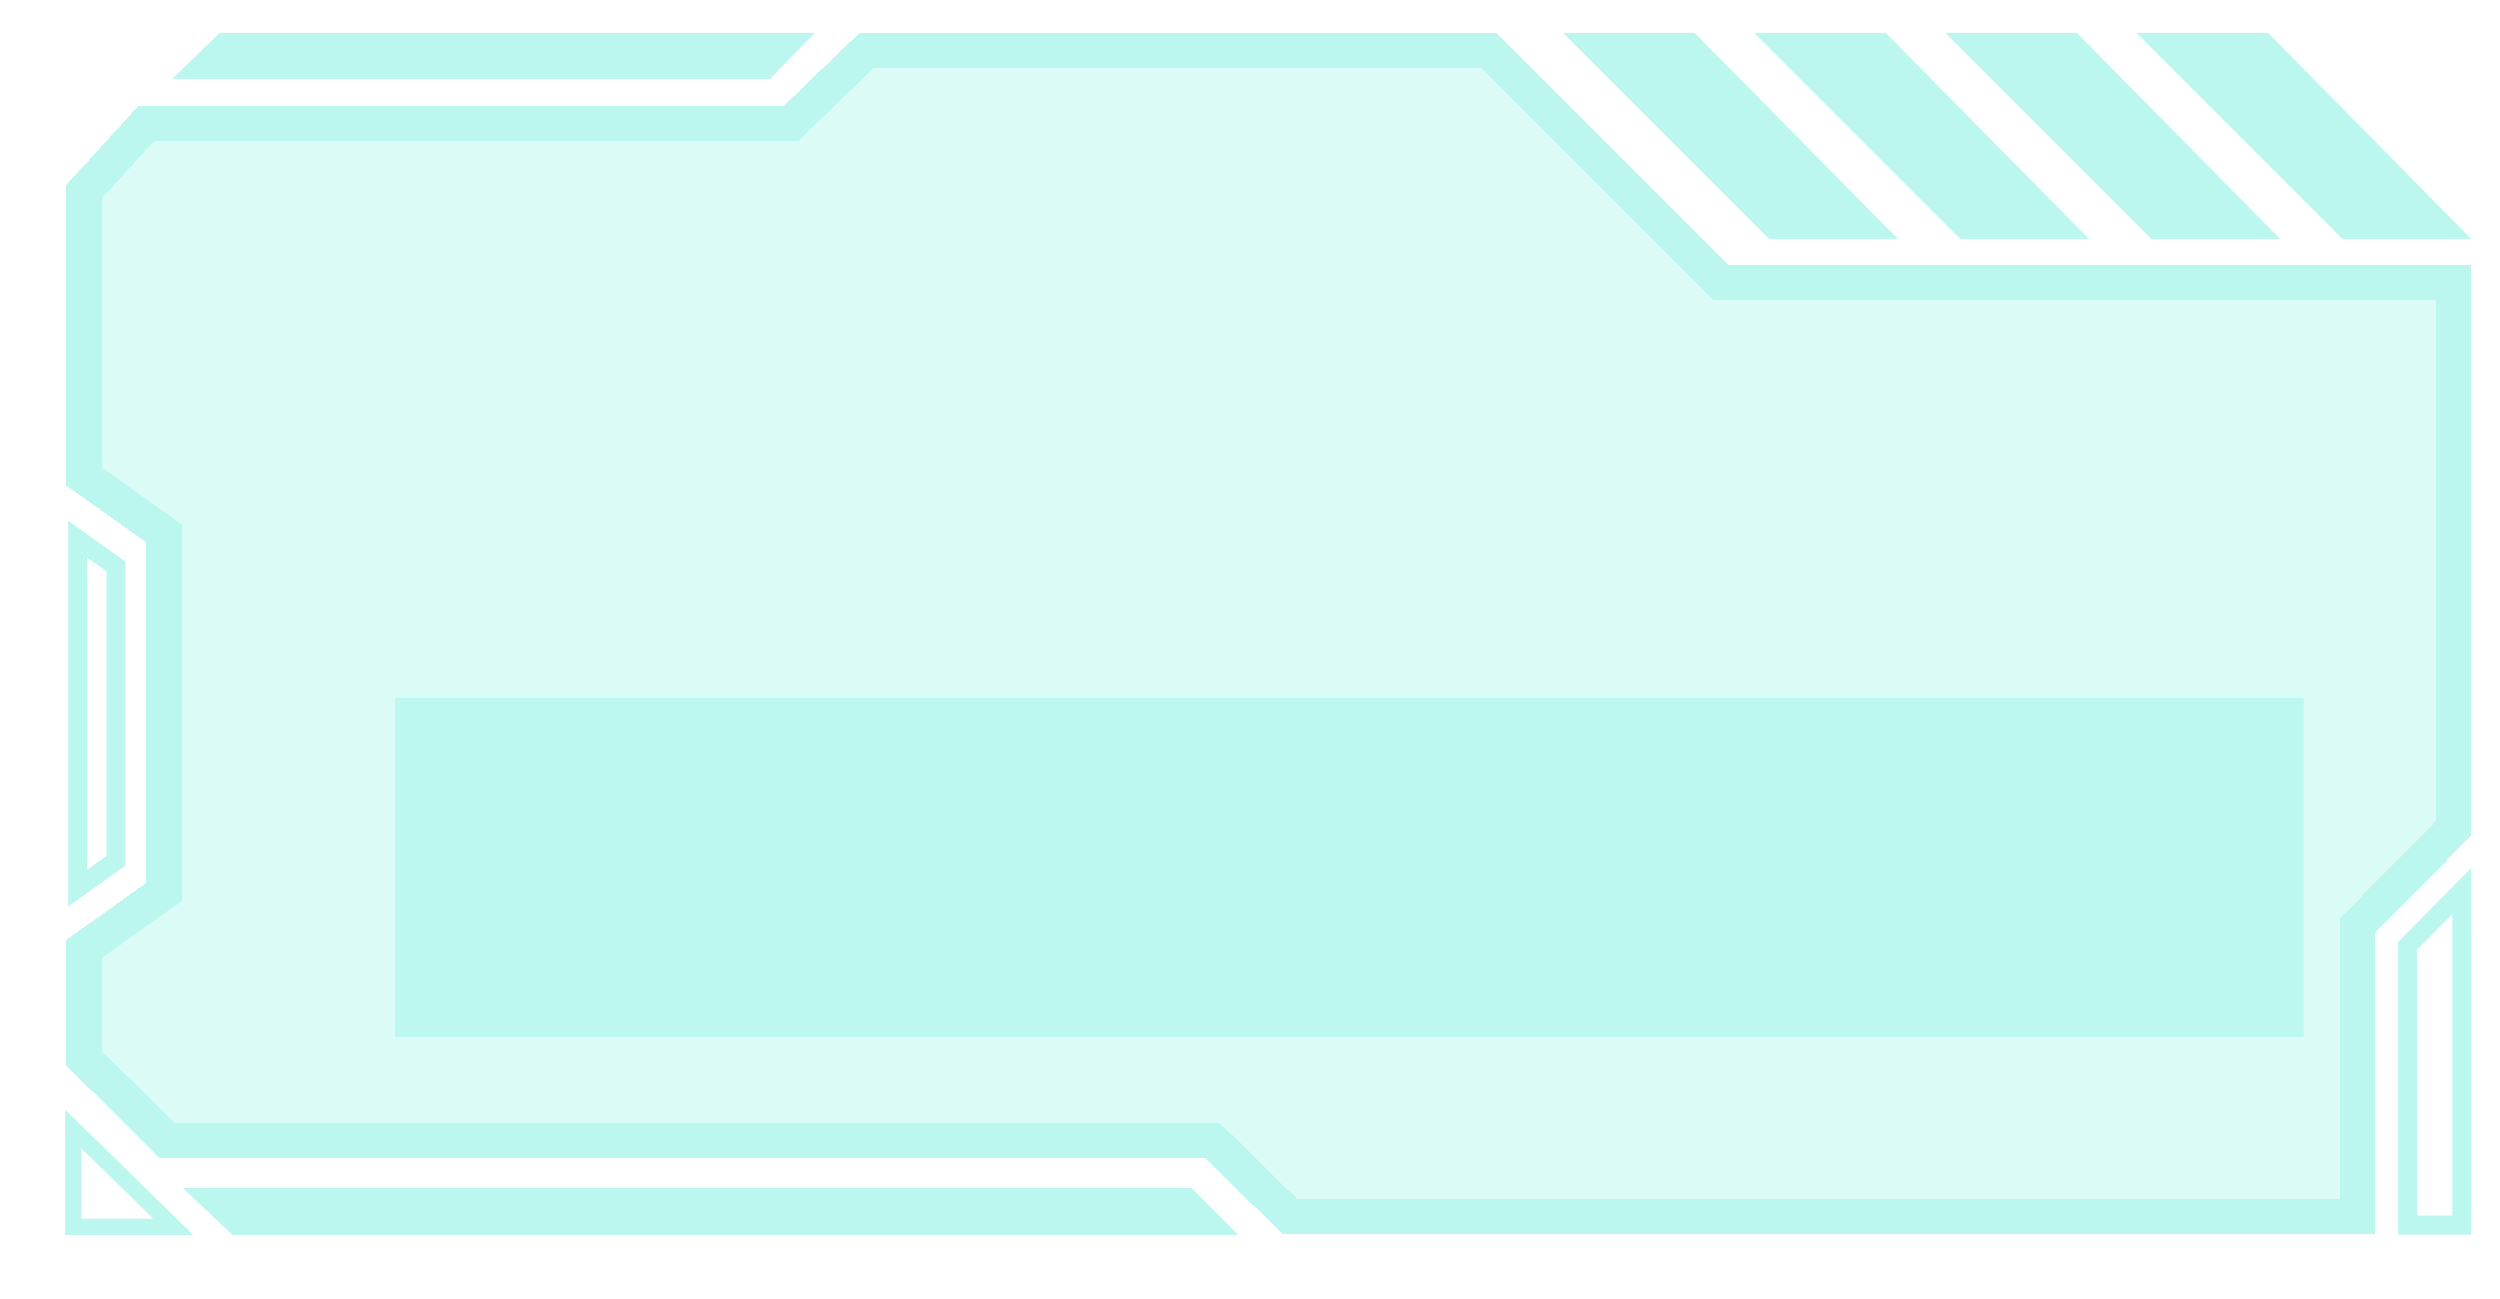 <svg width="489" height="254" viewBox="0 0 489 254" fill="none" xmlns="http://www.w3.org/2000/svg">
  <path d="M77.272 136.52H450.609V202.808H77.272V136.52Z" fill="#BEF8F0"/>
  <g filter="url(#filter0_d_1819_1222)">
    <path d="M27.051 20.746H153.265L168.114 6.428H292.736L338.078 51.769H483.383V163.399L464.557 182.49V241.355H250.842L235.728 226.506H31.294L12.998 208.476V183.816L28.642 172.68V106.126L12.998 94.989V36.125L27.051 20.746Z" fill="#BBF7EF" fill-opacity="0.53" shape-rendering="crispEdges"/>
    <path d="M32.089 104.349L30.642 103.317L16.445 93.212V37.462L28.57 24.193H154.656L155.657 23.227L169.504 9.875H291.309L335.641 54.207L336.65 55.216H479.936V161.985L462.103 180.07L461.109 181.077V237.908H252.253L238.144 224.047L237.138 223.06H32.707L16.445 207.032V185.593L30.642 175.488L32.089 174.457V104.349Z" stroke="#BBF7EF" stroke-width="6.894" shape-rendering="crispEdges"/>
  </g>
  <g filter="url(#filter1_d_1819_1222)">
    <path d="M42.961 6.428H159.364L150.614 15.443H33.681L42.961 6.428Z" fill="#BBF7EF"/>
  </g>
  <g filter="url(#filter2_d_1819_1222)">
    <path d="M233.062 232.367H35.76L45.448 241.544H242.238L233.062 232.367Z" fill="#BBF7EF"/>
  </g>
  <g filter="url(#filter3_d_1819_1222)">
    <path d="M305.729 6.428H331.449L371.223 46.731H346.033L305.729 6.428Z" fill="#BBF7EF"/>
  </g>
  <g filter="url(#filter4_d_1819_1222)">
    <path d="M343.115 6.428H368.835L408.608 46.731H383.419L343.115 6.428Z" fill="#BBF7EF"/>
  </g>
  <g filter="url(#filter5_d_1819_1222)">
    <path d="M380.504 6.428H406.224L445.997 46.731H420.807L380.504 6.428Z" fill="#BBF7EF"/>
  </g>
  <g filter="url(#filter6_d_1819_1222)">
    <path d="M417.89 6.428H443.61L483.383 46.731H458.193L417.89 6.428Z" fill="#BBF7EF"/>
  </g>
  <path d="M470.921 239.63H481.526V174.282L470.921 185.018V239.63Z" stroke="#BBF7EF" stroke-width="3.712"/>
  <path d="M22.689 168.365L15.185 173.706V105.458L22.689 110.816V168.365Z" stroke="#BBF7EF" stroke-width="3.712"/>
  <path d="M33.898 239.977L14.346 220.851L14.346 239.976L33.898 239.977Z" stroke="#BBF7EF" stroke-width="3.182"/>
  <defs>
    <filter id="filter0_d_1819_1222" x="7.39" y="0.82" width="481.601" height="246.144" filterUnits="userSpaceOnUse" color-interpolation-filters="sRGB">
      <feFlood flood-opacity="0" result="BackgroundImageFix"/>
      <feColorMatrix in="SourceAlpha" type="matrix" values="0 0 0 0 0 0 0 0 0 0 0 0 0 0 0 0 0 0 127 0" result="hardAlpha"/>
      <feOffset/>
      <feGaussianBlur stdDeviation="2.804"/>
      <feComposite in2="hardAlpha" operator="out"/>
      <feColorMatrix type="matrix" values="0 0 0 0 1 0 0 0 0 1 0 0 0 0 1 0 0 0 0.65 0"/>
      <feBlend mode="normal" in2="BackgroundImageFix" result="effect1_dropShadow_1819_1222"/>
      <feBlend mode="normal" in="SourceGraphic" in2="effect1_dropShadow_1819_1222" result="shape"/>
    </filter>
    <filter id="filter1_d_1819_1222" x="28.073" y="0.82" width="136.9" height="20.232" filterUnits="userSpaceOnUse" color-interpolation-filters="sRGB">
      <feFlood flood-opacity="0" result="BackgroundImageFix"/>
      <feColorMatrix in="SourceAlpha" type="matrix" values="0 0 0 0 0 0 0 0 0 0 0 0 0 0 0 0 0 0 127 0" result="hardAlpha"/>
      <feOffset/>
      <feGaussianBlur stdDeviation="2.804"/>
      <feComposite in2="hardAlpha" operator="out"/>
      <feColorMatrix type="matrix" values="0 0 0 0 1 0 0 0 0 1 0 0 0 0 1 0 0 0 0.69 0"/>
      <feBlend mode="normal" in2="BackgroundImageFix" result="effect1_dropShadow_1819_1222"/>
      <feBlend mode="normal" in="SourceGraphic" in2="effect1_dropShadow_1819_1222" result="shape"/>
    </filter>
    <filter id="filter2_d_1819_1222" x="30.152" y="226.759" width="217.694" height="20.392" filterUnits="userSpaceOnUse" color-interpolation-filters="sRGB">
      <feFlood flood-opacity="0" result="BackgroundImageFix"/>
      <feColorMatrix in="SourceAlpha" type="matrix" values="0 0 0 0 0 0 0 0 0 0 0 0 0 0 0 0 0 0 127 0" result="hardAlpha"/>
      <feOffset/>
      <feGaussianBlur stdDeviation="2.804"/>
      <feComposite in2="hardAlpha" operator="out"/>
      <feColorMatrix type="matrix" values="0 0 0 0 1 0 0 0 0 1 0 0 0 0 1 0 0 0 0.66 0"/>
      <feBlend mode="normal" in2="BackgroundImageFix" result="effect1_dropShadow_1819_1222"/>
      <feBlend mode="normal" in="SourceGraphic" in2="effect1_dropShadow_1819_1222" result="shape"/>
    </filter>
    <filter id="filter3_d_1819_1222" x="300.121" y="0.82" width="76.709" height="51.519" filterUnits="userSpaceOnUse" color-interpolation-filters="sRGB">
      <feFlood flood-opacity="0" result="BackgroundImageFix"/>
      <feColorMatrix in="SourceAlpha" type="matrix" values="0 0 0 0 0 0 0 0 0 0 0 0 0 0 0 0 0 0 127 0" result="hardAlpha"/>
      <feOffset/>
      <feGaussianBlur stdDeviation="2.804"/>
      <feComposite in2="hardAlpha" operator="out"/>
      <feColorMatrix type="matrix" values="0 0 0 0 1 0 0 0 0 1 0 0 0 0 1 0 0 0 0.66 0"/>
      <feBlend mode="normal" in2="BackgroundImageFix" result="effect1_dropShadow_1819_1222"/>
      <feBlend mode="normal" in="SourceGraphic" in2="effect1_dropShadow_1819_1222" result="shape"/>
    </filter>
    <filter id="filter4_d_1819_1222" x="337.507" y="0.82" width="76.709" height="51.519" filterUnits="userSpaceOnUse" color-interpolation-filters="sRGB">
      <feFlood flood-opacity="0" result="BackgroundImageFix"/>
      <feColorMatrix in="SourceAlpha" type="matrix" values="0 0 0 0 0 0 0 0 0 0 0 0 0 0 0 0 0 0 127 0" result="hardAlpha"/>
      <feOffset/>
      <feGaussianBlur stdDeviation="2.804"/>
      <feComposite in2="hardAlpha" operator="out"/>
      <feColorMatrix type="matrix" values="0 0 0 0 1 0 0 0 0 1 0 0 0 0 1 0 0 0 0.66 0"/>
      <feBlend mode="normal" in2="BackgroundImageFix" result="effect1_dropShadow_1819_1222"/>
      <feBlend mode="normal" in="SourceGraphic" in2="effect1_dropShadow_1819_1222" result="shape"/>
    </filter>
    <filter id="filter5_d_1819_1222" x="374.896" y="0.82" width="76.709" height="51.519" filterUnits="userSpaceOnUse" color-interpolation-filters="sRGB">
      <feFlood flood-opacity="0" result="BackgroundImageFix"/>
      <feColorMatrix in="SourceAlpha" type="matrix" values="0 0 0 0 0 0 0 0 0 0 0 0 0 0 0 0 0 0 127 0" result="hardAlpha"/>
      <feOffset/>
      <feGaussianBlur stdDeviation="2.804"/>
      <feComposite in2="hardAlpha" operator="out"/>
      <feColorMatrix type="matrix" values="0 0 0 0 1 0 0 0 0 1 0 0 0 0 1 0 0 0 0.66 0"/>
      <feBlend mode="normal" in2="BackgroundImageFix" result="effect1_dropShadow_1819_1222"/>
      <feBlend mode="normal" in="SourceGraphic" in2="effect1_dropShadow_1819_1222" result="shape"/>
    </filter>
    <filter id="filter6_d_1819_1222" x="412.282" y="0.82" width="76.709" height="51.519" filterUnits="userSpaceOnUse" color-interpolation-filters="sRGB">
      <feFlood flood-opacity="0" result="BackgroundImageFix"/>
      <feColorMatrix in="SourceAlpha" type="matrix" values="0 0 0 0 0 0 0 0 0 0 0 0 0 0 0 0 0 0 127 0" result="hardAlpha"/>
      <feOffset/>
      <feGaussianBlur stdDeviation="2.804"/>
      <feComposite in2="hardAlpha" operator="out"/>
      <feColorMatrix type="matrix" values="0 0 0 0 1 0 0 0 0 1 0 0 0 0 1 0 0 0 0.66 0"/>
      <feBlend mode="normal" in2="BackgroundImageFix" result="effect1_dropShadow_1819_1222"/>
      <feBlend mode="normal" in="SourceGraphic" in2="effect1_dropShadow_1819_1222" result="shape"/>
    </filter>
  </defs>
</svg>
